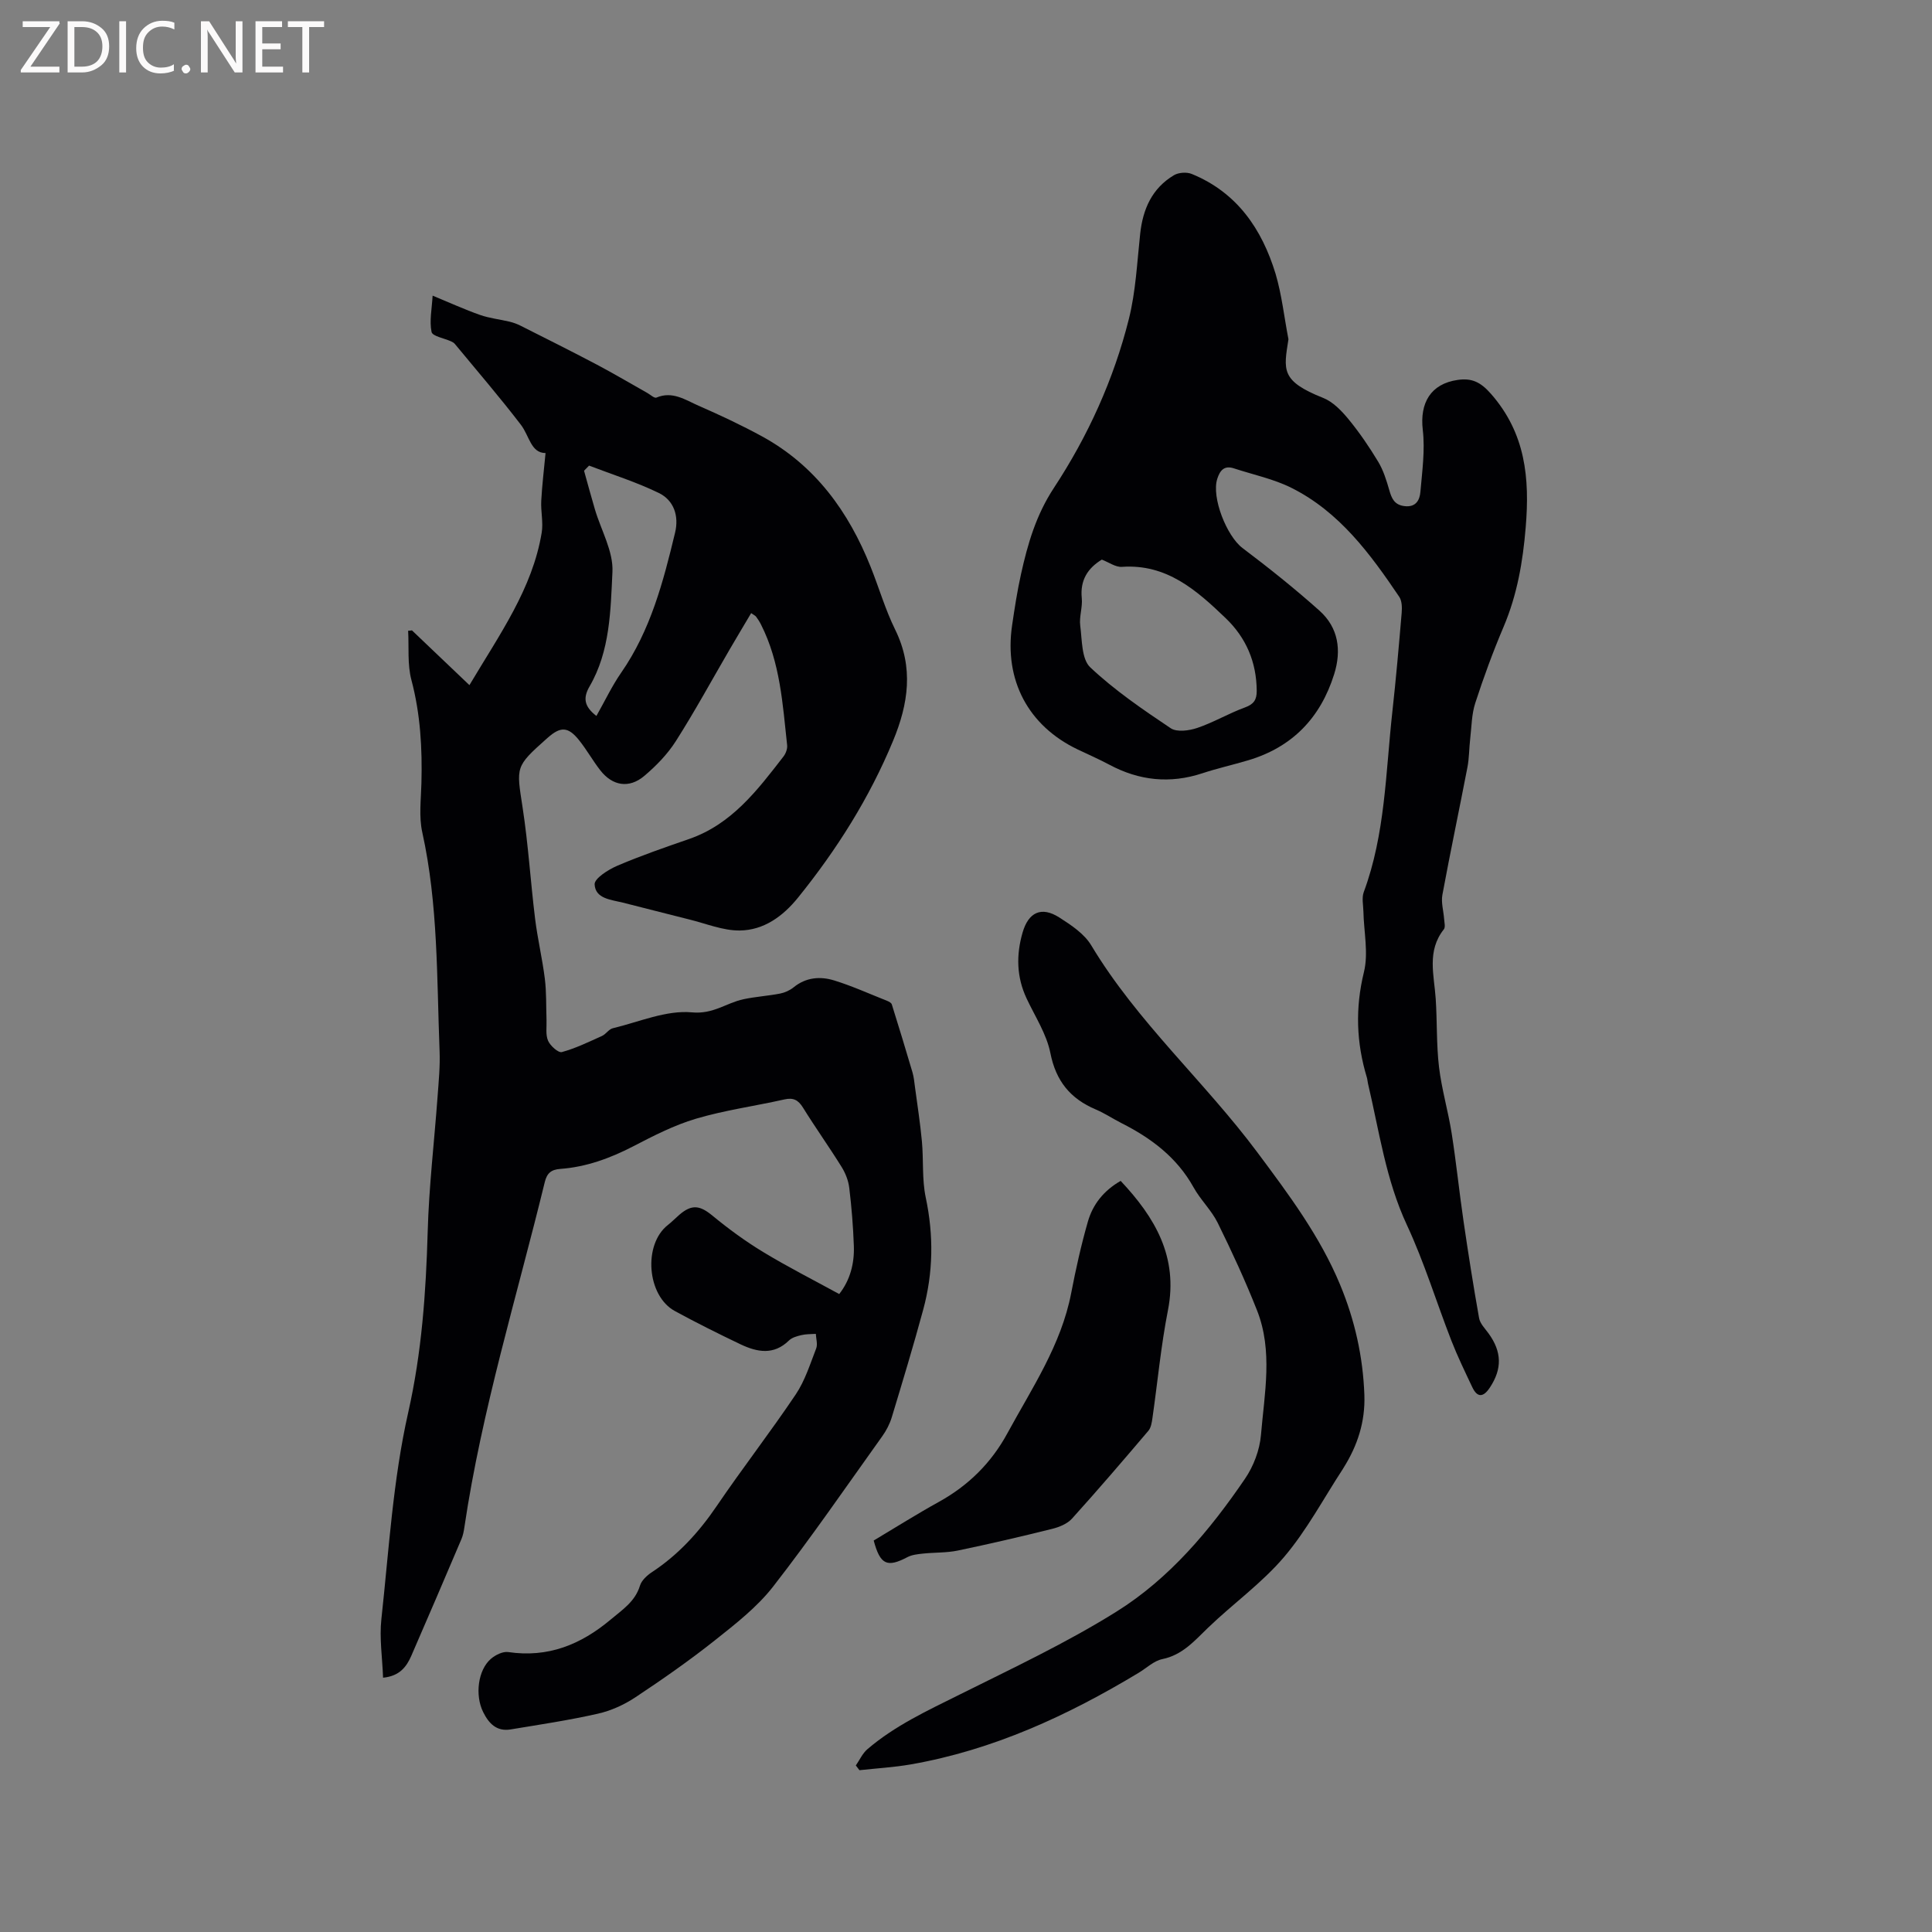 <svg enable-background="new 0 0 400 400" viewBox="0 0 400 400" xmlns="http://www.w3.org/2000/svg"><rect x="0" y="0" width="400" height="400" fill="#808080" stroke="none"/><path d="m85.29 130.51c3.83 3.65 7.66 7.3 11.9 11.34 6.31-10.61 13.03-19.95 14.96-31.55.36-2.14-.21-4.42-.09-6.62.17-3.2.56-6.39.89-9.88-3.05-.01-3.34-3.56-5.11-5.86-4.37-5.71-9.08-11.17-13.66-16.72-.19-.24-.49-.41-.78-.54-1.41-.65-3.86-1.06-4.05-1.95-.47-2.27.06-4.75.22-7.52 3.58 1.48 6.65 2.88 9.83 4 1.94.68 4.04.9 6.06 1.38.79.19 1.58.47 2.31.84 5.28 2.66 10.57 5.3 15.8 8.06 3.54 1.87 6.98 3.92 10.47 5.88.62.35 1.45 1.13 1.86.95 3.33-1.42 6.01.49 8.73 1.68 4.46 1.95 8.88 4.02 13.15 6.35 11.02 6.03 17.92 15.59 22.48 27.02 1.73 4.32 3.03 8.84 5.08 13 3.86 7.84 2.73 15.37-.44 23.01-4.9 11.84-11.66 22.54-19.69 32.48-3.14 3.88-7.1 6.74-12.07 6.79-3.45.03-6.93-1.42-10.38-2.27-4.61-1.14-9.19-2.35-13.8-3.5-2.45-.61-5.7-.8-5.85-3.78-.06-1.23 2.82-3.05 4.68-3.85 4.86-2.08 9.87-3.81 14.87-5.54 8.84-3.06 14.15-10.11 19.54-17.07.48-.62.85-1.59.77-2.35-.93-8.52-1.43-17.14-5.42-25-.28-.56-.63-1.1-1-1.6-.18-.24-.5-.37-1.03-.75-1.52 2.56-3.01 5.05-4.48 7.57-3.68 6.32-7.18 12.75-11.1 18.91-1.72 2.71-4.08 5.14-6.54 7.22-3.15 2.67-6.6 2.08-9.12-1.16-1.56-2-2.8-4.25-4.39-6.23-2.27-2.83-3.83-2.87-6.5-.5-.08.07-.16.14-.24.21-6.5 5.8-6.25 5.76-4.95 14.23 1.17 7.61 1.64 15.33 2.58 22.98.51 4.17 1.5 8.28 2.02 12.45.35 2.8.25 5.66.35 8.49.06 1.47-.23 3.09.32 4.36.46 1.06 2.13 2.55 2.86 2.35 2.86-.78 5.57-2.11 8.29-3.33.83-.37 1.42-1.4 2.25-1.6 5.46-1.31 11.07-3.79 16.39-3.29 4.43.42 7.12-1.97 10.67-2.72 2.49-.53 5.07-.69 7.57-1.17.98-.19 2.02-.66 2.8-1.29 2.57-2.09 5.52-2.32 8.41-1.43 3.73 1.15 7.31 2.78 10.95 4.22.38.15.88.42.98.74 1.47 4.68 2.89 9.37 4.28 14.07.29.99.38 2.04.52 3.07.5 3.73 1.08 7.45 1.43 11.2.36 3.87 0 7.86.79 11.62 1.67 7.86 1.56 15.6-.53 23.28-2.02 7.46-4.26 14.85-6.5 22.25-.42 1.38-1.13 2.75-1.97 3.92-7.46 10.43-14.73 21.02-22.6 31.13-3.32 4.26-7.78 7.73-12.06 11.13-5.28 4.19-10.83 8.06-16.45 11.79-2.34 1.55-5.07 2.79-7.8 3.4-5.95 1.35-12.01 2.25-18.04 3.25-2.89.48-4.52-1.25-5.68-3.6-1.73-3.49-1.08-8.71 1.61-11.02.93-.8 2.46-1.56 3.57-1.4 8.23 1.22 15.02-1.52 21.24-6.74 2.45-2.06 5.04-3.71 6.05-7.01.33-1.08 1.44-2.11 2.44-2.77 5.49-3.61 9.77-8.3 13.46-13.73 5.3-7.8 11.09-15.26 16.35-23.09 1.91-2.84 2.97-6.27 4.23-9.51.34-.87-.02-2.01-.07-3.03-1 .07-2.02.03-2.98.26-.91.21-1.96.5-2.59 1.12-3.16 3.09-6.59 2.41-10.01.79-4.59-2.19-9.14-4.46-13.6-6.89-5.81-3.15-6.61-13.79-1.45-17.82.83-.65 1.57-1.42 2.37-2.11 2.6-2.24 4.28-1.95 6.87.19 3.33 2.74 6.85 5.32 10.54 7.55 5.05 3.06 10.34 5.74 15.69 8.67 2.25-2.87 3.16-6.3 3.03-9.95-.14-4.02-.47-8.05-.95-12.04-.18-1.5-.79-3.06-1.6-4.35-2.57-4.14-5.41-8.11-7.98-12.26-1-1.61-2.02-2.11-3.87-1.69-6.09 1.37-12.33 2.22-18.3 3.99-4.52 1.34-8.83 3.56-13.05 5.75-4.77 2.46-9.69 4.25-15.03 4.64-1.91.14-2.76.9-3.21 2.73-5.79 23.75-13.04 47.16-16.64 71.43-.12.83-.28 1.68-.6 2.45-3.44 8.08-6.89 16.16-10.4 24.21-1 2.29-2.44 4.19-5.84 4.52-.15-4.17-.78-8.2-.35-12.13 1.56-14.31 2.4-28.82 5.56-42.8 2.81-12.47 3.67-24.83 4.03-37.45.26-9.3 1.36-18.58 2.04-27.87.23-3.16.55-6.35.42-9.51-.59-15.13-.28-30.32-3.58-45.26-.72-3.24-.27-6.76-.18-10.15.19-7.22-.2-14.33-2.07-21.39-.86-3.23-.49-6.79-.68-10.2.26 0 .53-.04.79-.08zm38.19 17.72c1.77-3.12 3.21-6.19 5.11-8.93 6.1-8.78 8.74-18.87 11.18-29.03.83-3.44-.24-6.68-3.36-8.2-4.64-2.26-9.62-3.82-14.45-5.67-.35.35-.7.71-1.04 1.06.75 2.67 1.46 5.34 2.25 8 1.28 4.33 3.84 8.7 3.63 12.95-.39 8.02-.48 16.37-4.73 23.69-1.35 2.33-1.21 4.11 1.41 6.13z" fill="#010104"/><path d="m266.76 70.24c-.99 6.35-1.66 8.63 7.2 12.15 2.01.8 3.77 2.63 5.2 4.36 2.28 2.77 4.32 5.76 6.17 8.83 1.07 1.77 1.71 3.83 2.29 5.84.5 1.76 1.05 3.12 3.19 3.37 2.36.27 3.13-1.28 3.27-2.97.37-4.27.98-8.62.49-12.82-.65-5.59 1.65-9.54 7.22-10.34 2.84-.41 4.68.35 6.89 2.87 7.18 8.18 8.05 17.45 7.2 27.65-.59 7.15-1.77 13.98-4.58 20.6-2.19 5.16-4.13 10.44-5.86 15.77-.76 2.33-.76 4.91-1.05 7.39-.23 1.96-.2 3.96-.57 5.9-1.7 8.82-3.56 17.6-5.19 26.43-.29 1.59.24 3.33.36 5 .05.72.3 1.69-.06 2.14-3.56 4.48-2.01 9.48-1.68 14.39.31 4.7.13 9.44.68 14.1.55 4.61 1.89 9.12 2.62 13.72.95 6.05 1.57 12.16 2.46 18.22.98 6.7 2.03 13.39 3.22 20.06.2 1.14 1.23 2.16 1.96 3.17 2.76 3.8 2.84 7.33.27 11.21-1.32 2-2.58 2.19-3.66-.12-1.49-3.16-3.02-6.3-4.29-9.55-3.11-7.97-5.61-16.22-9.21-23.95-4.38-9.38-5.74-19.45-8.07-29.31-.1-.41-.11-.85-.23-1.25-2.19-7.23-2.44-14.37-.61-21.85.96-3.93-.02-8.32-.11-12.51-.03-1.35-.37-2.85.07-4.04 4.46-12.02 4.53-24.73 5.91-37.23.76-6.85 1.36-13.71 1.94-20.57.09-1.1.07-2.47-.49-3.32-6.02-8.92-12.4-17.6-22.32-22.57-3.72-1.86-7.93-2.73-11.92-4.04-2.02-.67-2.9.45-3.45 2.17-1.23 3.86 1.97 11.86 5.21 14.31 5.47 4.13 10.85 8.42 15.96 12.99 3.92 3.51 4.59 8.2 3.03 13.16-2.83 9.02-8.66 15.09-17.79 17.81-3.14.94-6.36 1.65-9.47 2.68-6.72 2.22-13.1 1.54-19.29-1.77-2.15-1.15-4.38-2.12-6.58-3.17-10.2-4.89-15.21-14.32-13.55-25.65.52-3.56 1.07-7.13 1.85-10.64 1.39-6.27 3.11-12.22 6.81-17.85 7.05-10.72 12.39-22.47 15.52-34.97 1.43-5.71 1.7-11.72 2.34-17.62.55-5.13 2.46-9.45 7-12.15.96-.57 2.63-.68 3.67-.26 9.37 3.83 14.53 11.39 17.36 20.66 1.3 4.39 1.79 9.04 2.67 13.57zm-38.64 45.62c-2.88 1.75-4.53 4.23-4.15 7.98.19 1.87-.56 3.84-.32 5.69.39 2.98.26 6.93 2.08 8.64 5.04 4.75 10.86 8.72 16.65 12.6 1.28.86 3.83.51 5.53-.07 3.37-1.14 6.49-3.01 9.84-4.23 1.84-.67 2.45-1.59 2.44-3.44-.04-5.95-2.19-10.99-6.44-15.06-6.01-5.76-12.18-11.25-21.45-10.61-1.32.1-2.72-.94-4.18-1.5z" fill="#010104"/><path d="m177.19 365.52c.79-1.14 1.38-2.5 2.4-3.37 5.68-4.87 12.41-7.98 19.06-11.29 10.98-5.47 22.15-10.72 32.52-17.2 10.97-6.86 19.31-16.82 26.58-27.48 1.78-2.6 3.06-5.97 3.32-9.1.72-8.6 2.51-17.37-.82-25.79-2.43-6.15-5.21-12.17-8.13-18.1-1.3-2.63-3.57-4.77-5-7.35-3.45-6.21-8.77-10.2-14.93-13.31-1.8-.91-3.48-2.05-5.33-2.83-5.25-2.23-8.24-5.86-9.39-11.67-.78-3.94-3.17-7.57-4.92-11.3-2.09-4.45-2.18-8.99-.84-13.64 1.22-4.23 3.9-5.5 7.6-3.14 2.46 1.57 5.19 3.38 6.63 5.79 9.52 15.86 23.44 28.16 34.38 42.84 6.46 8.67 12.95 17.32 17.14 27.42 3.04 7.32 4.74 14.91 5.02 22.84.19 5.51-1.41 10.43-4.29 15.02-.06.09-.1.19-.16.27-4 6.11-7.47 12.69-12.16 18.21-4.61 5.43-10.58 9.68-15.75 14.66-2.83 2.72-5.29 5.64-9.47 6.5-1.76.36-3.28 1.86-4.91 2.84-14.7 8.86-30.12 15.98-47.17 18.96-3.51.61-7.08.81-10.63 1.2-.25-.33-.5-.65-.75-.98z" fill="#010104"/><path d="m180.89 318.95c4.58-2.73 8.96-5.5 13.49-8 6.12-3.38 10.87-8.09 14.18-14.19 5.09-9.36 11.15-18.29 13.22-29.05.96-4.98 2.06-9.94 3.46-14.81 1.02-3.53 3.24-6.38 6.78-8.41 7.13 7.59 11.96 15.74 9.79 26.79-1.45 7.36-2.14 14.88-3.21 22.32-.13.91-.29 1.99-.85 2.64-5.2 6.12-10.43 12.23-15.81 18.18-.98 1.08-2.64 1.75-4.12 2.12-6.47 1.61-12.97 3.12-19.49 4.48-2.34.49-4.8.38-7.2.63-1.11.12-2.31.24-3.26.74-4.19 2.2-5.63 1.6-6.98-3.44z" fill="#010104"/><g fill="#fbfafa"><path d="m12.4 4.8-6.1 9h6v1.2h-8v-.5l6.1-8.9h-5.7v-1.2h7.6v.4z"/><path d="m14 15v-10.6h3c1.6 0 2.9.5 4 1.4s1.6 2.2 1.6 3.8-.5 3-1.6 3.9-2.4 1.5-4 1.5zm1.4-9.4v8.2h1.6c1.3 0 2.4-.4 3.1-1.1s1.1-1.8 1.1-3.1-.4-2.3-1.2-3-1.8-1-3.1-1z"/><path d="m26.1 4.4v10.6h-1.4v-10.6z"/><path d="m36.1 14.6c-.8.4-1.8.6-2.9.6-1.5 0-2.7-.5-3.6-1.4s-1.4-2.2-1.4-3.8c0-1.7.5-3.1 1.5-4.1s2.3-1.6 3.9-1.6c1 0 1.8.1 2.5.4v1.4c-.8-.4-1.6-.6-2.5-.6-1.2 0-2.1.4-2.9 1.2s-1.1 1.8-1.1 3.2c0 1.3.3 2.3 1 3s1.6 1.1 2.7 1.1c1 0 2-.2 2.7-.7v1.3z"/><path d="m37.6 14.3c0-.2.1-.5.3-.6s.4-.3.6-.3c.3 0 .5.1.6.3s.3.4.3.6-.1.4-.3.6-.4.3-.6.3c-.3 0-.5-.1-.6-.3s-.3-.4-.3-.6z"/><path d="m50.2 15h-1.6l-5.3-8.2c-.2-.2-.3-.5-.4-.7 0 .2.1.7.1 1.5v7.4h-1.4v-10.6h1.7l5.2 8.1c.2.4.4.6.4.7 0-.3-.1-.8-.1-1.5v-7.3h1.4z"/><path d="m58.6 15h-5.7v-10.6h5.5v1.2h-4.1v3.4h3.8v1.2h-3.8v3.6h4.3z"/><path d="m67.1 5.6h-3.1v9.4h-1.4v-9.4h-3v-1.2h7.5z"/></g></svg>